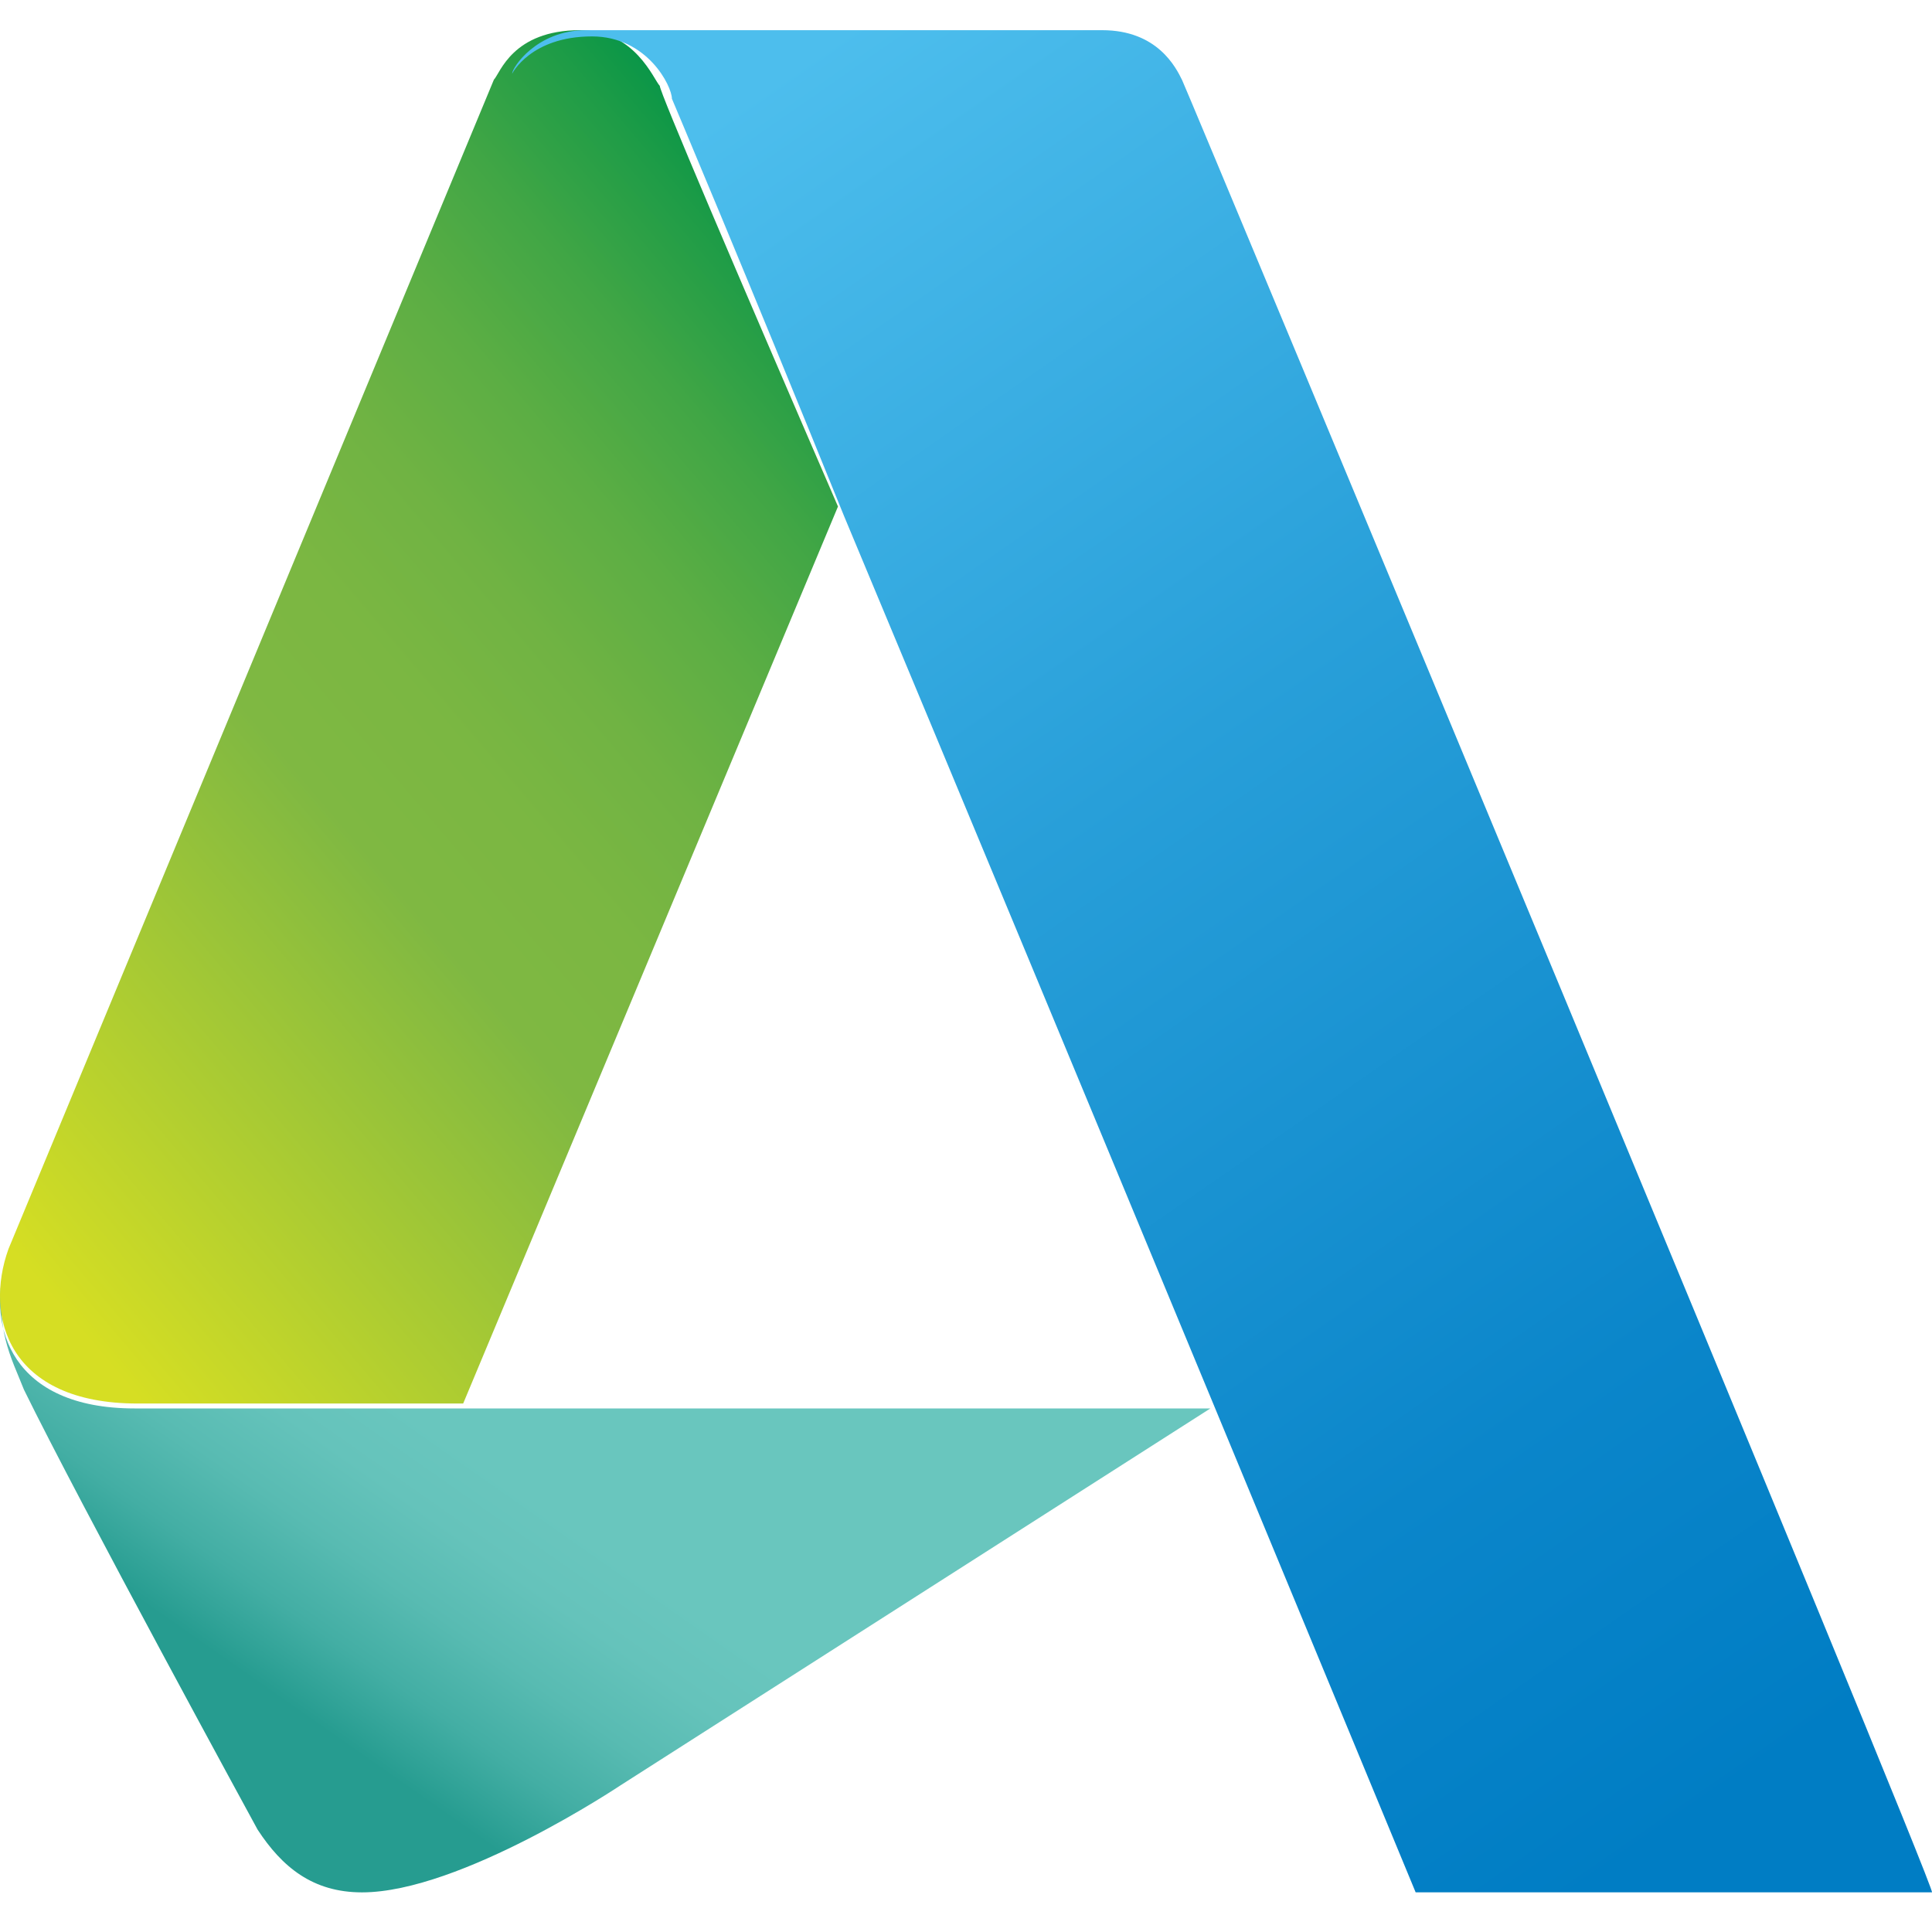 <svg width="80" height="80" viewBox="0 0 80 80" fill="none" xmlns="http://www.w3.org/2000/svg">
<path d="M19.064 58.32H5.572C0.481 58.32 -0.537 54.937 0.227 52.334V52.595C-0.283 54.937 0.481 56.238 0.99 57.539C3.281 62.224 10.664 75.756 10.664 75.756C11.682 77.317 12.955 78.359 14.991 78.359C19.064 78.359 25.683 73.934 25.683 73.934L50.12 58.32H19.064Z" fill="url(#paint0_linear)"/>
<path d="M24.013 1.25C21.214 1.25 20.706 3.043 20.451 3.299L0.352 51.714C-0.666 54.531 0.352 58.117 5.695 58.117H19.179L34.699 20.974C30.374 10.984 27.32 3.812 27.32 3.555C27.066 3.299 26.303 1.25 24.013 1.25Z" fill="url(#paint1_linear)"/>
<path d="M48.947 3.313C48.693 2.797 47.929 1.25 45.639 1.25H24.259C22.223 1.25 21.205 2.797 21.205 3.055C21.205 3.055 21.968 1.508 24.514 1.508C26.804 1.508 27.822 3.571 27.822 4.087C27.822 4.087 30.877 11.308 34.949 21.365C44.111 43.286 58.619 78.358 58.619 78.358H79.999C80.253 78.358 49.202 3.829 48.947 3.313Z" fill="url(#paint2_linear)"/>
<defs>
<linearGradient id="paint0_linear" x1="21.12" y1="77.002" x2="42.06" y2="47.082" gradientUnits="userSpaceOnUse">
<stop stop-color="#269C90"/>
<stop offset="0.089" stop-color="#43AEA4"/>
<stop offset="0.18" stop-color="#58BBB2"/>
<stop offset="0.268" stop-color="#65C3BB"/>
<stop offset="0.35" stop-color="#69C6BE"/>
</linearGradient>
<linearGradient id="paint1_linear" x1="23.895" y1="79.305" x2="65.281" y2="44.179" gradientUnits="userSpaceOnUse">
<stop stop-color="#D6DE23"/>
<stop offset="0.003" stop-color="#D5DE23"/>
<stop offset="0.403" stop-color="#7FB842"/>
<stop offset="0.509" stop-color="#7BB742"/>
<stop offset="0.611" stop-color="#70B343"/>
<stop offset="0.711" stop-color="#5CAE44"/>
<stop offset="0.81" stop-color="#41A645"/>
<stop offset="0.908" stop-color="#1E9C47"/>
<stop offset="0.978" stop-color="#009348"/>
</linearGradient>
<linearGradient id="paint2_linear" x1="5.355" y1="21.745" x2="51.636" y2="88.419" gradientUnits="userSpaceOnUse">
<stop stop-color="#4DBEED"/>
<stop offset="0.399" stop-color="#289FD9"/>
<stop offset="0.782" stop-color="#0B86CA"/>
<stop offset="1" stop-color="#007DC4"/>
</linearGradient>
</defs>
</svg>
